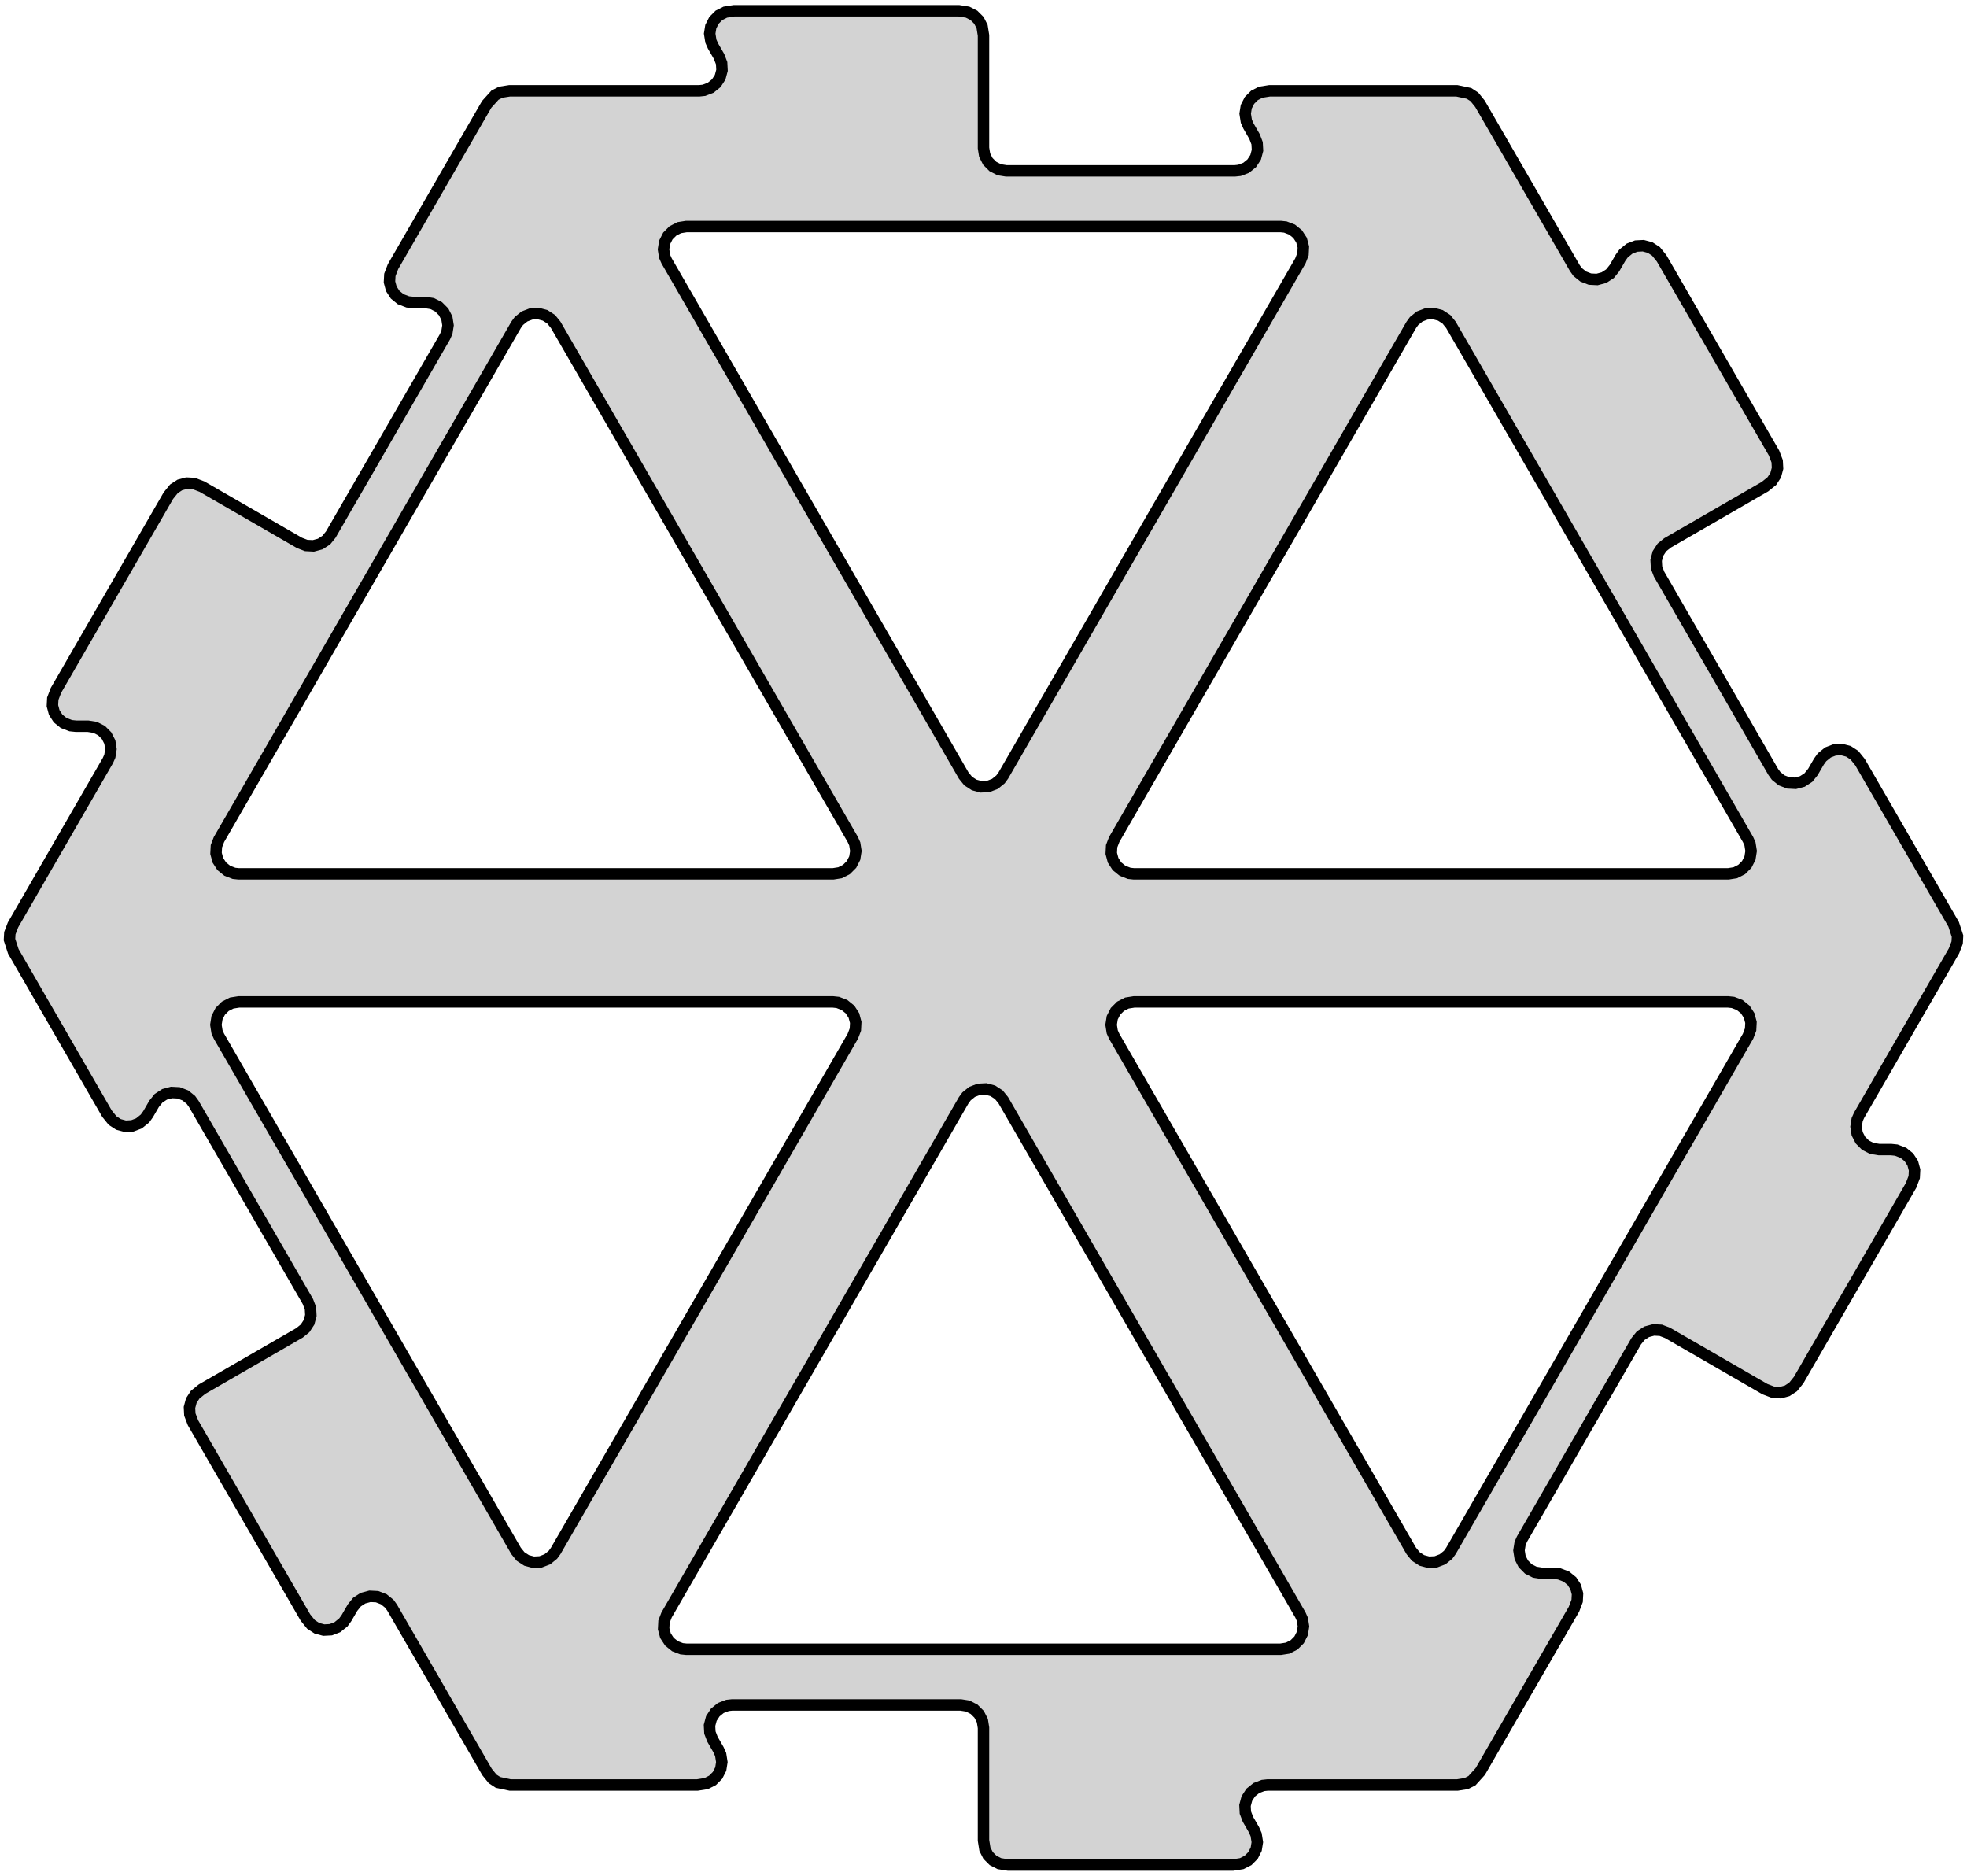 <?xml version="1.0" standalone="no"?>
<!DOCTYPE svg PUBLIC "-//W3C//DTD SVG 1.1//EN" "http://www.w3.org/Graphics/SVG/1.1/DTD/svg11.dtd">
<svg width="86mm" height="82mm" viewBox="-43 -41 86 82" xmlns="http://www.w3.org/2000/svg" version="1.1">
<title>OpenSCAD Model</title>
<path d="
M 11.289,40.469 L 11.565,40.329 L 11.783,40.111 L 11.923,39.835 L 11.972,39.53 L 11.919,39.199
 L 11.824,38.985 L 11.561,38.53 L 11.449,38.238 L 11.433,37.926 L 11.514,37.623 L 11.684,37.361
 L 11.928,37.164 L 12.22,37.052 L 12.428,37.03 L 20.723,37.03 L 21.107,36.969 L 21.358,36.841
 L 21.721,36.439 L 25.816,29.346 L 25.955,28.983 L 25.971,28.674 L 25.891,28.376 L 25.723,28.117
 L 25.483,27.922 L 25.17,27.802 L 24.937,27.778 L 24.412,27.778 L 24.103,27.729 L 23.824,27.587
 L 23.603,27.365 L 23.461,27.087 L 23.412,26.778 L 23.461,26.469 L 23.546,26.278 L 28.538,17.631
 L 28.735,17.388 L 28.997,17.218 L 29.299,17.137 L 29.612,17.153 L 29.904,17.265 L 34.166,19.726
 L 34.529,19.865 L 34.837,19.881 L 35.136,19.801 L 35.395,19.633 L 35.639,19.331 L 40.553,10.821
 L 40.692,10.458 L 40.708,10.149 L 40.628,9.851 L 40.46,9.592 L 40.22,9.397 L 39.907,9.277
 L 39.674,9.253 L 39.149,9.253 L 38.84,9.204 L 38.561,9.062 L 38.34,8.84 L 38.198,8.562
 L 38.149,8.253 L 38.198,7.944 L 38.283,7.753 L 42.431,0.568 L 42.57,0.205 L 42.585,-0.076
 L 42.417,-0.591 L 38.322,-7.684 L 38.078,-7.986 L 37.818,-8.155 L 37.52,-8.235 L 37.211,-8.218
 L 36.923,-8.108 L 36.662,-7.897 L 36.525,-7.707 L 36.262,-7.253 L 36.065,-7.009 L 35.803,-6.839
 L 35.501,-6.758 L 35.188,-6.774 L 34.896,-6.887 L 34.653,-7.083 L 34.53,-7.253 L 29.538,-15.899
 L 29.426,-16.191 L 29.409,-16.504 L 29.49,-16.806 L 29.661,-17.068 L 29.904,-17.265 L 34.166,-19.726
 L 34.468,-19.97 L 34.636,-20.229 L 34.716,-20.528 L 34.7,-20.836 L 34.561,-21.199 L 29.647,-29.709
 L 29.403,-30.011 L 29.144,-30.18 L 28.845,-30.26 L 28.537,-30.244 L 28.248,-30.133 L 27.987,-29.922
 L 27.85,-29.732 L 27.587,-29.278 L 27.39,-29.034 L 27.128,-28.864 L 26.826,-28.783 L 26.513,-28.799
 L 26.221,-28.912 L 25.978,-29.108 L 25.855,-29.278 L 21.707,-36.462 L 21.463,-36.764 L 21.226,-36.918
 L 20.697,-37.03 L 12.506,-37.03 L 12.122,-36.969 L 11.847,-36.829 L 11.629,-36.611 L 11.488,-36.335
 L 11.44,-36.03 L 11.492,-35.699 L 11.588,-35.485 L 11.85,-35.03 L 11.962,-34.738 L 11.979,-34.426
 L 11.898,-34.123 L 11.727,-33.861 L 11.484,-33.664 L 11.192,-33.552 L 10.984,-33.53 L 1,-33.53
 L 0.691,-33.579 L 0.412,-33.721 L 0.191,-33.942 L 0.049,-34.221 L 0,-34.53 L 0,-39.451
 L -0.061,-39.835 L -0.201,-40.111 L -0.42,-40.329 L -0.695,-40.469 L -1.079,-40.53 L -10.905,-40.53
 L -11.289,-40.469 L -11.565,-40.329 L -11.783,-40.111 L -11.923,-39.835 L -11.972,-39.53 L -11.919,-39.199
 L -11.824,-38.985 L -11.561,-38.53 L -11.449,-38.238 L -11.433,-37.926 L -11.514,-37.623 L -11.684,-37.361
 L -11.928,-37.164 L -12.22,-37.052 L -12.428,-37.03 L -20.723,-37.03 L -21.107,-36.969 L -21.358,-36.841
 L -21.721,-36.439 L -25.816,-29.346 L -25.955,-28.983 L -25.971,-28.674 L -25.891,-28.376 L -25.723,-28.117
 L -25.483,-27.922 L -25.17,-27.802 L -24.937,-27.778 L -24.412,-27.778 L -24.103,-27.729 L -23.824,-27.587
 L -23.603,-27.365 L -23.461,-27.087 L -23.412,-26.778 L -23.461,-26.469 L -23.546,-26.278 L -28.538,-17.631
 L -28.735,-17.388 L -28.997,-17.218 L -29.299,-17.137 L -29.612,-17.153 L -29.904,-17.265 L -34.166,-19.726
 L -34.529,-19.865 L -34.837,-19.881 L -35.136,-19.801 L -35.395,-19.633 L -35.639,-19.331 L -40.553,-10.821
 L -40.692,-10.458 L -40.708,-10.149 L -40.628,-9.851 L -40.46,-9.592 L -40.22,-9.397 L -39.907,-9.277
 L -39.674,-9.253 L -39.149,-9.253 L -38.84,-9.204 L -38.561,-9.062 L -38.34,-8.84 L -38.198,-8.562
 L -38.149,-8.253 L -38.198,-7.944 L -38.283,-7.753 L -42.431,-0.568 L -42.57,-0.205 L -42.585,0.076
 L -42.417,0.591 L -38.322,7.684 L -38.078,7.986 L -37.818,8.155 L -37.52,8.235 L -37.211,8.218
 L -36.923,8.108 L -36.662,7.897 L -36.525,7.707 L -36.262,7.253 L -36.065,7.009 L -35.803,6.839
 L -35.501,6.758 L -35.188,6.774 L -34.896,6.887 L -34.653,7.083 L -34.53,7.253 L -29.538,15.899
 L -29.426,16.191 L -29.409,16.504 L -29.49,16.806 L -29.661,17.068 L -29.904,17.265 L -34.166,19.726
 L -34.468,19.97 L -34.636,20.229 L -34.716,20.528 L -34.7,20.836 L -34.561,21.199 L -29.647,29.709
 L -29.403,30.011 L -29.144,30.18 L -28.845,30.26 L -28.537,30.244 L -28.248,30.133 L -27.987,29.922
 L -27.85,29.732 L -27.587,29.278 L -27.39,29.034 L -27.128,28.864 L -26.826,28.783 L -26.513,28.799
 L -26.221,28.912 L -25.978,29.108 L -25.855,29.278 L -21.707,36.462 L -21.463,36.764 L -21.226,36.918
 L -20.697,37.03 L -12.506,37.03 L -12.122,36.969 L -11.847,36.829 L -11.629,36.611 L -11.488,36.335
 L -11.44,36.03 L -11.492,35.699 L -11.588,35.485 L -11.85,35.03 L -11.962,34.738 L -11.979,34.426
 L -11.898,34.123 L -11.727,33.861 L -11.484,33.664 L -11.192,33.552 L -10.984,33.53 L -1,33.53
 L -0.691,33.579 L -0.412,33.721 L -0.191,33.942 L -0.049,34.221 L 0,34.53 L 0,39.451
 L 0.061,39.835 L 0.201,40.111 L 0.42,40.329 L 0.695,40.469 L 1.079,40.53 L 10.905,40.53
 z
M -0.407,-6.685 L -0.669,-6.855 L -0.866,-7.098 L -13.856,-29.598 L -13.941,-29.789 L -13.99,-30.098
 L -13.941,-30.407 L -13.799,-30.686 L -13.578,-30.907 L -13.299,-31.049 L -12.99,-31.098 L 12.99,-31.098
 L 13.198,-31.076 L 13.49,-30.964 L 13.733,-30.767 L 13.904,-30.505 L 13.985,-30.203 L 13.969,-29.89
 L 13.856,-29.598 L 0.866,-7.098 L 0.743,-6.929 L 0.5,-6.732 L 0.208,-6.62 L -0.105,-6.604
 z
M 6.372,-2.821 L 6.08,-2.933 L 5.837,-3.13 L 5.667,-3.392 L 5.586,-3.695 L 5.602,-4.007
 L 5.714,-4.299 L 18.704,-26.799 L 18.827,-26.968 L 19.07,-27.165 L 19.363,-27.277 L 19.675,-27.294
 L 19.977,-27.213 L 20.24,-27.042 L 20.436,-26.799 L 33.427,-4.299 L 33.512,-4.108 L 33.561,-3.799
 L 33.512,-3.49 L 33.37,-3.211 L 33.149,-2.99 L 32.87,-2.848 L 32.561,-2.799 L 6.58,-2.799
 z
M -32.561,-2.799 L -32.769,-2.821 L -33.061,-2.933 L -33.304,-3.13 L -33.474,-3.392 L -33.555,-3.695
 L -33.539,-4.007 L -33.427,-4.299 L -20.436,-26.799 L -20.314,-26.968 L -20.07,-27.165 L -19.778,-27.277
 L -19.466,-27.294 L -19.164,-27.213 L -18.901,-27.042 L -18.704,-26.799 L -5.714,-4.299 L -5.629,-4.108
 L -5.58,-3.799 L -5.629,-3.49 L -5.771,-3.211 L -5.992,-2.99 L -6.271,-2.848 L -6.58,-2.799
 z
M -19.977,27.213 L -20.24,27.042 L -20.436,26.799 L -33.427,4.299 L -33.512,4.108 L -33.561,3.799
 L -33.512,3.49 L -33.37,3.211 L -33.149,2.99 L -32.87,2.848 L -32.561,2.799 L -6.58,2.799
 L -6.372,2.821 L -6.08,2.933 L -5.837,3.13 L -5.667,3.392 L -5.586,3.695 L -5.602,4.007
 L -5.714,4.299 L -18.704,26.799 L -18.827,26.968 L -19.07,27.165 L -19.363,27.277 L -19.675,27.294
 z
M 19.164,27.213 L 18.901,27.042 L 18.704,26.799 L 5.714,4.299 L 5.629,4.108 L 5.58,3.799
 L 5.629,3.49 L 5.771,3.211 L 5.992,2.99 L 6.271,2.848 L 6.58,2.799 L 32.561,2.799
 L 32.769,2.821 L 33.061,2.933 L 33.304,3.13 L 33.474,3.392 L 33.555,3.695 L 33.539,4.007
 L 33.427,4.299 L 20.436,26.799 L 20.314,26.968 L 20.07,27.165 L 19.778,27.277 L 19.466,27.294
 z
M -12.99,31.098 L -13.198,31.076 L -13.49,30.964 L -13.733,30.767 L -13.904,30.505 L -13.985,30.203
 L -13.969,29.89 L -13.856,29.598 L -0.866,7.098 L -0.743,6.929 L -0.5,6.732 L -0.208,6.62
 L 0.105,6.604 L 0.407,6.685 L 0.669,6.855 L 0.866,7.098 L 13.856,29.598 L 13.941,29.789
 L 13.99,30.098 L 13.941,30.407 L 13.799,30.686 L 13.578,30.907 L 13.299,31.049 L 12.99,31.098
 z
" stroke="black" fill="lightgray" stroke-width="0.5"/>
</svg>
